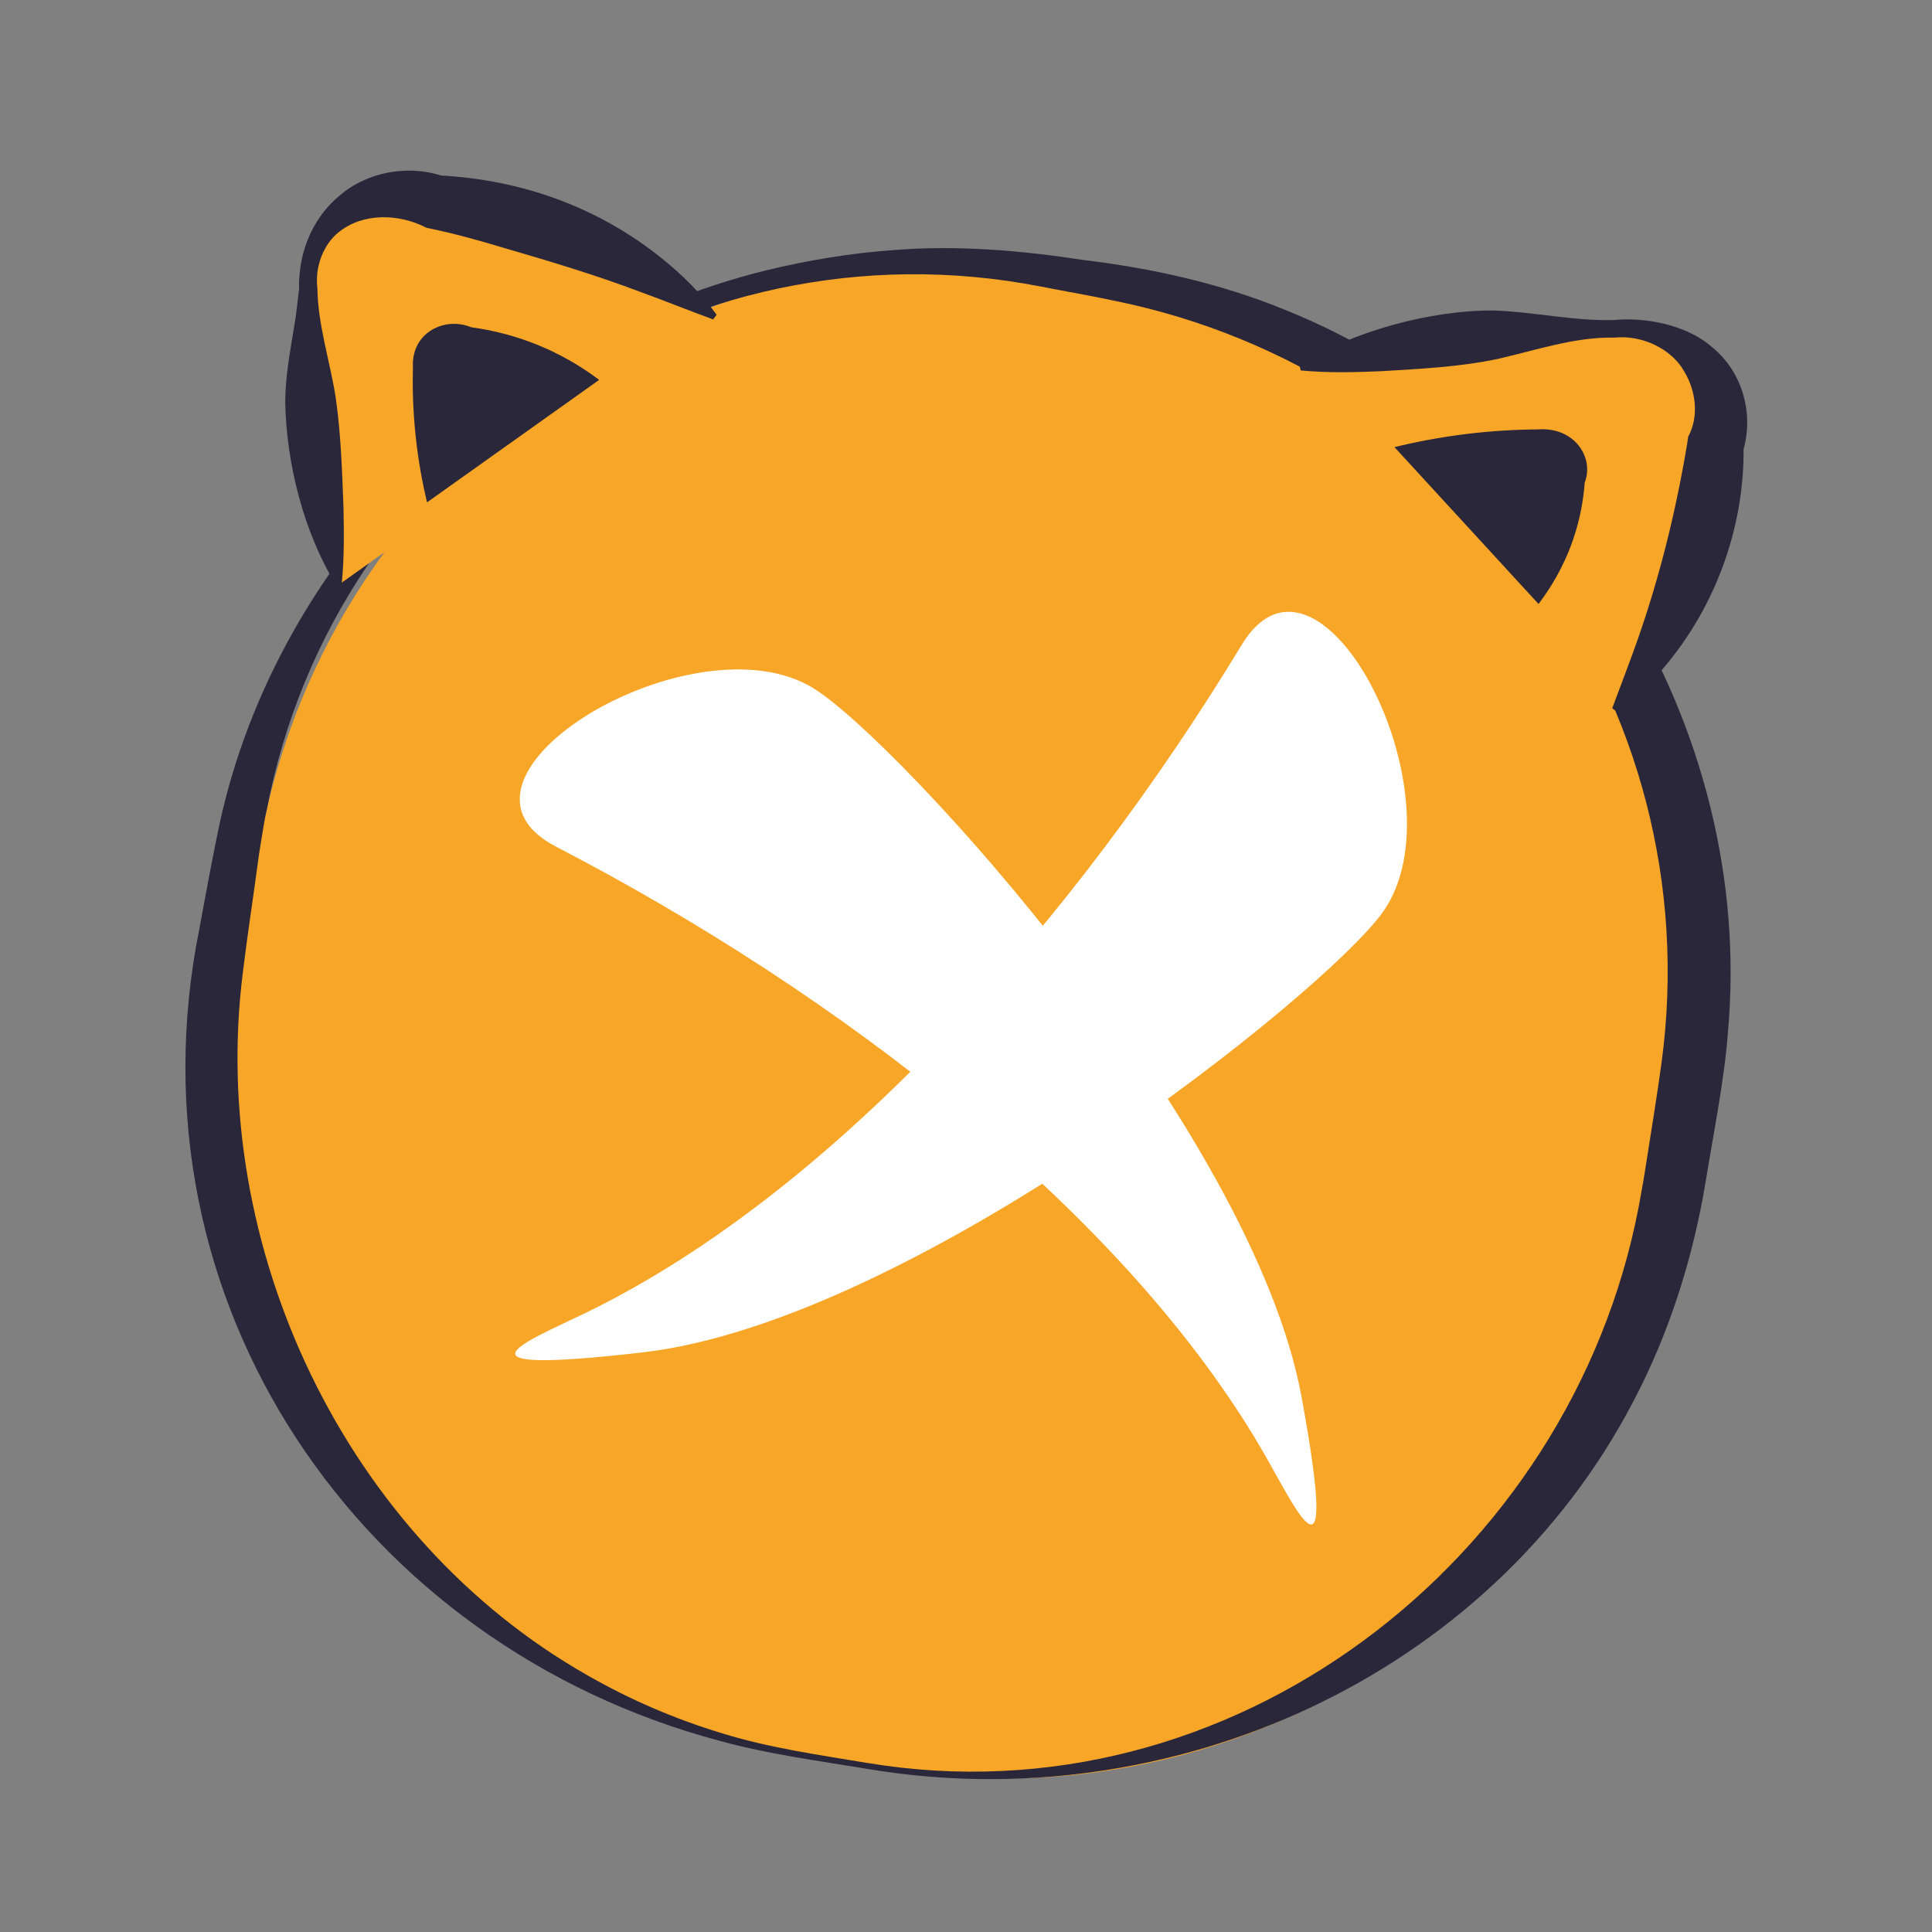 <svg width="60" height="60" viewBox="0 0 60 60" fill="none" xmlns="http://www.w3.org/2000/svg">
<rect x="0" y="0" width="60" height="60" fill="#808080" stroke="none"/>
<path d="M35.116 8.848L33.06 8.513C21.168 6.573 9.954 14.636 8.013 26.522L7.514 29.577C5.574 41.463 13.64 52.671 25.532 54.611L27.589 54.947C39.48 56.887 50.694 48.824 52.635 36.938L53.134 33.883C55.075 21.997 47.008 10.788 35.116 8.848Z" fill="#F8A627"/>
<path d="M26.915 54.931C25.405 54.681 23.858 54.477 22.379 54.071C11.156 51.092 3.863 40.392 6.191 28.848C6.365 27.903 6.539 26.951 6.731 26.01C8.398 17.489 15.387 10.487 23.753 8.406C25.078 8.083 26.433 7.857 27.794 7.763C29.725 7.611 31.709 7.776 33.627 8.072C35.771 8.329 37.908 8.801 39.91 9.623C48.732 13.162 54.525 22.601 53.661 32.074C53.568 33.432 53.189 35.346 52.969 36.705C52.578 39.065 51.846 41.387 50.733 43.505C46.26 52.1 36.334 56.526 26.915 54.931ZM26.945 54.751C38.213 56.626 48.769 48.493 50.888 37.495C50.943 37.178 51.034 36.711 51.081 36.398C51.204 35.615 51.502 33.768 51.6 33.011C53.106 21.856 45.584 11.554 34.583 9.335C33.946 9.197 32.973 9.027 32.325 8.899C21.206 6.727 10.408 14.037 8.285 25.151C8.206 25.46 8.145 25.934 8.089 26.251C8.064 26.389 8.023 26.671 8.005 26.811C7.856 27.94 7.676 29.08 7.541 30.211C6.464 38.727 10.719 47.763 18.254 52.034C19.573 52.79 20.983 53.395 22.445 53.835C23.91 54.287 25.434 54.499 26.944 54.752L26.945 54.751Z" fill="#2A273A"/>
<path d="M10.526 18.156C10.204 16.807 9.92 15.267 9.743 13.563C9.567 11.861 9.532 10.305 9.573 8.932C9.565 8.859 9.442 7.398 10.723 6.539C11.487 6.026 12.529 5.869 13.528 6.28C14.645 6.431 16.069 6.727 17.64 7.323C19.658 8.089 21.177 9.07 22.201 9.848" fill="#F8A627"/>
<path d="M10.439 18.176C9.431 16.533 8.89 14.384 8.857 12.471C8.863 11.675 9.017 10.878 9.143 10.094C9.205 9.765 9.263 9.143 9.289 8.96C9.282 8.808 9.29 8.687 9.301 8.555C9.371 7.617 9.797 6.696 10.53 6.089C11.405 5.321 12.744 5.086 13.848 5.503L13.641 5.448C16.178 5.578 18.54 6.415 20.532 8.006C21.176 8.524 21.77 9.103 22.256 9.775L22.146 9.92C21.373 9.637 20.646 9.343 19.918 9.077C18.488 8.535 17.054 8.108 15.599 7.684C14.881 7.47 14.156 7.264 13.414 7.11L13.249 7.076L13.206 7.055C12.386 6.64 11.279 6.599 10.521 7.209C10.021 7.609 9.78 8.312 9.856 8.94C9.871 10.1 10.252 11.225 10.428 12.361C10.589 13.494 10.623 14.623 10.668 15.773C10.682 16.544 10.694 17.32 10.612 18.134L10.435 18.176H10.439Z" fill="#2A273A"/>
<path d="M13.263 15.603C13.115 14.985 12.984 14.28 12.904 13.5C12.823 12.721 12.807 12.008 12.825 11.379C12.822 11.346 12.765 10.677 13.351 10.283C13.701 10.048 14.178 9.976 14.635 10.164C15.146 10.233 15.799 10.368 16.519 10.642C17.442 10.993 18.138 11.443 18.607 11.798C16.826 13.065 15.043 14.334 13.262 15.601L13.263 15.603Z" fill="#2A273A"/>
<path d="M40.374 11.414C41.787 11.067 43.407 10.749 45.211 10.526C47.013 10.304 48.671 10.219 50.139 10.211C50.216 10.201 51.764 10.037 52.78 11.204C53.387 11.903 53.635 12.87 53.275 13.818C53.201 14.867 52.997 16.21 52.482 17.699C51.822 19.612 50.893 21.066 50.143 22.048" fill="#F8A627"/>
<path d="M40.352 11.327C42.008 10.29 44.433 9.629 46.376 9.643C47.627 9.681 48.896 9.979 50.136 9.938C51.037 9.846 52.362 10.068 53.16 10.773C54.138 11.555 54.507 12.927 54.093 14.13L54.148 13.88C54.18 16.253 53.358 18.619 51.885 20.474C51.399 21.088 50.849 21.646 50.214 22.105L50.069 21.995C50.337 21.269 50.607 20.581 50.848 19.895C51.554 17.883 52.052 15.853 52.4 13.758L52.428 13.563C52.766 12.94 52.673 12.15 52.311 11.546C51.912 10.822 50.977 10.397 50.148 10.485C48.916 10.457 47.709 10.875 46.517 11.146C45.323 11.398 44.121 11.453 42.9 11.528C42.083 11.562 41.259 11.585 40.396 11.505L40.352 11.329V11.327Z" fill="#2A273A"/>
<path d="M43.309 13.886C43.956 13.727 44.698 13.582 45.523 13.48C46.347 13.378 47.106 13.339 47.779 13.336C47.814 13.331 48.523 13.256 48.988 13.791C49.265 14.11 49.38 14.554 49.214 14.988C49.18 15.468 49.087 16.082 48.851 16.765C48.549 17.64 48.124 18.306 47.78 18.757C46.29 17.134 44.799 15.51 43.307 13.887L43.309 13.886Z" fill="#2A273A"/>
<path d="M25.275 21.382C21.553 19.067 13.101 24.136 17.27 26.295C25.969 30.803 34.992 37.663 39.317 45.245C40.291 46.955 41.583 49.723 40.424 43.398C38.897 35.042 27.917 23.027 25.275 21.382Z" fill="white"/>
<path d="M42.933 28.343C45.49 24.786 40.991 16.013 38.558 20.032C33.483 28.411 26.037 36.961 18.187 40.773C16.419 41.633 13.568 42.736 19.956 42C28.396 41.026 41.115 30.87 42.933 28.343Z" fill="white"/>
</svg>
